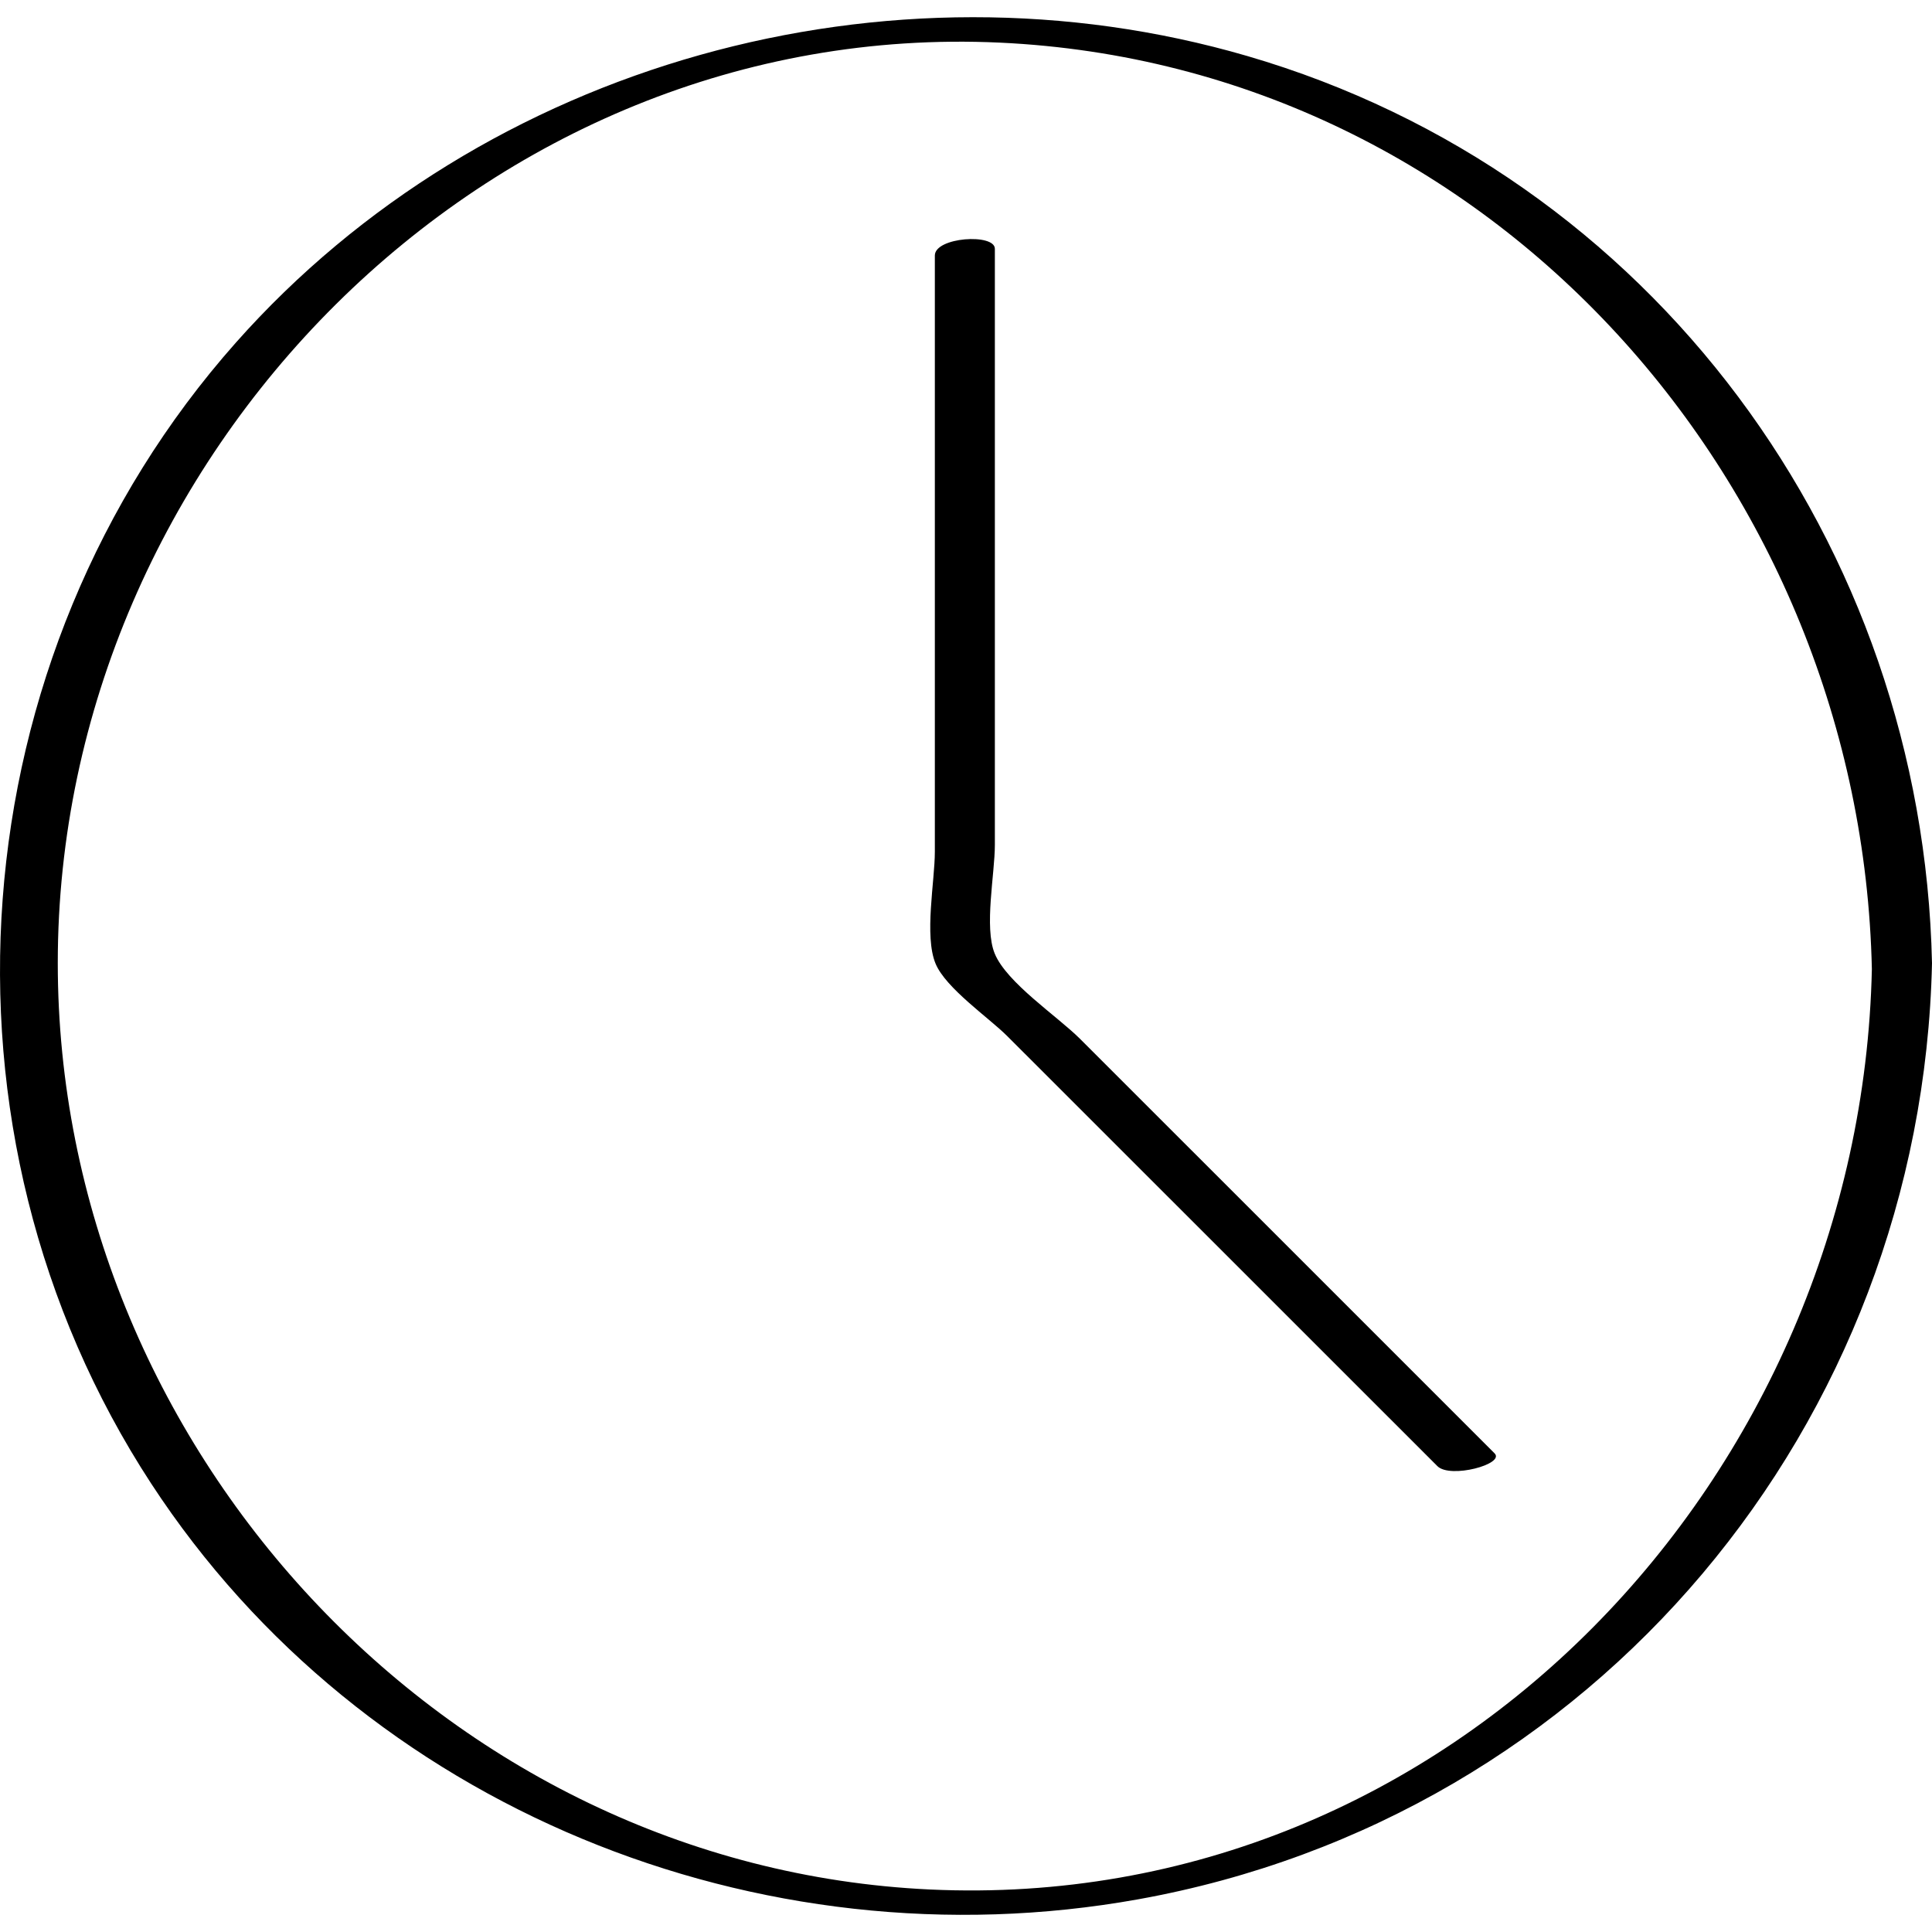 <?xml version="1.0" ?><svg enable-background="new 0 0 32 32" version="1.1" viewBox="0 0 32 32" xml:space="preserve" xmlns="http://www.w3.org/2000/svg" xmlns:xlink="http://www.w3.org/1999/xlink"><g id="Outline_copy_2"><g><path d="M20.656,0.927C14.712-0.805,8.024,1.03,3.905,5.677c-4.619,5.209-5.21,13.064-1.4,18.897    c3.512,5.376,10.068,8.012,16.344,6.885c7.572-1.36,12.983-7.864,13.151-15.507C31.848,9.018,27.377,2.885,20.656,0.927z     M15.403,31.296C7.347,30.921,0.957,23.932,0.957,15.951c0-8.376,7.088-15.641,15.602-15.245    c8.173,0.381,14.271,7.362,14.445,15.345C30.822,24.423,24.044,31.698,15.403,31.296z"/><path d="M20.778,20.095c-0.964-0.964-1.928-1.927-2.892-2.891c-0.373-0.372-1.211-0.926-1.41-1.409    c-0.179-0.433,0.002-1.322,0.002-1.799c0-1.341,0-2.682,0-4.023c0-1.951,0-3.901,0-5.852c0-0.26-0.994-0.194-0.994,0.111    c0,1.951,0,3.901,0,5.852c0,1.341,0,2.682,0,4.023c0,0.488-0.179,1.395,0.012,1.854c0.169,0.407,0.885,0.898,1.184,1.197    c0.935,0.935,1.87,1.87,2.805,2.804c1.441,1.441,2.882,2.881,4.323,4.322c0.212,0.212,1.124-0.035,0.947-0.212    C23.43,22.746,22.104,21.421,20.778,20.095z"/></g></g></svg>